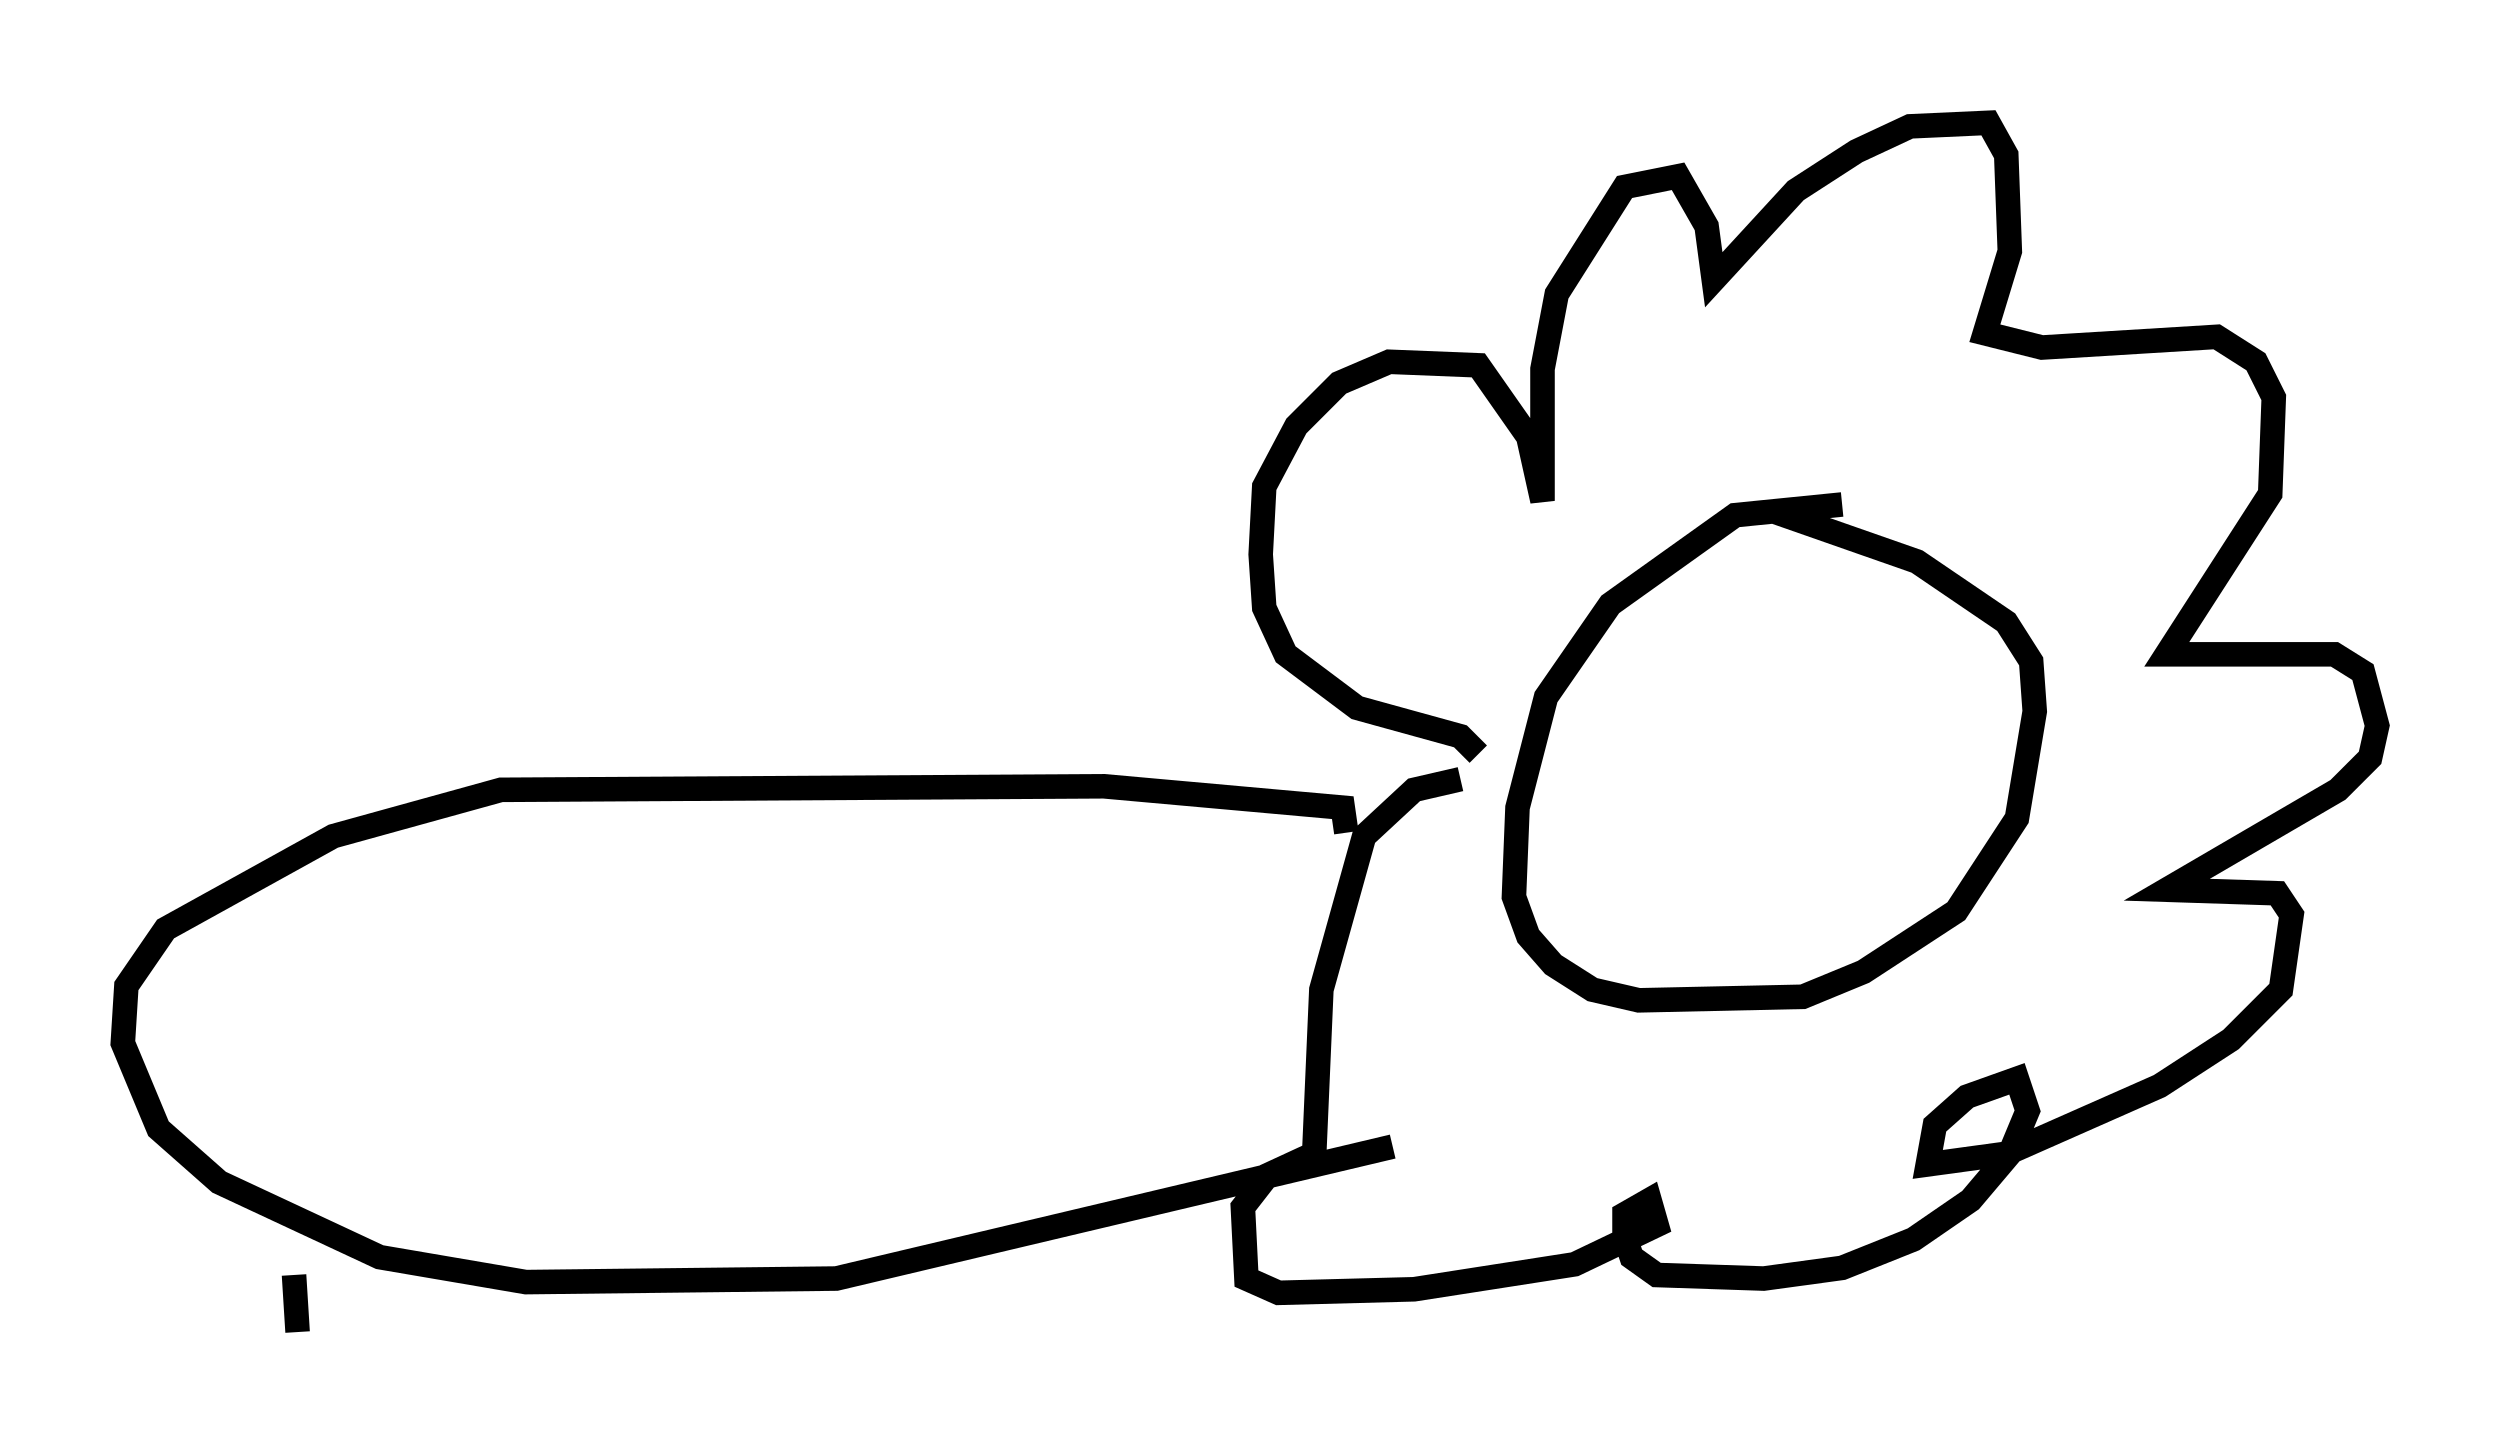 <?xml version="1.0" encoding="utf-8" ?>
<svg baseProfile="full" height="59.24" version="1.1" width="101.799" xmlns="http://www.w3.org/2000/svg" xmlns:ev="http://www.w3.org/2001/xml-events" xmlns:xlink="http://www.w3.org/1999/xlink"><defs /><rect fill="white" height="59.24" width="101.799" x="0" y="0" /><path d="M76.028, 21.268 m-1.017, -0.726 l-4.358, 0.436 -5.084, 3.631 l-2.615, 3.777 -1.162, 4.503 l-0.145, 3.631 0.581, 1.598 l1.017, 1.162 1.598, 1.017 l1.888, 0.436 6.682, -0.145 l2.469, -1.017 3.777, -2.469 l2.469, -3.777 0.726, -4.358 l-0.145, -2.034 -1.017, -1.598 l-3.631, -2.469 -5.81, -2.034 m-12.056, 9.877 l-0.726, -0.726 -4.212, -1.162 l-2.905, -2.179 -0.872, -1.888 l-0.145, -2.179 0.145, -2.76 l1.307, -2.469 1.743, -1.743 l2.034, -0.872 3.631, 0.145 l2.034, 2.905 0.581, 2.615 l0.0, -5.374 0.581, -3.05 l2.76, -4.358 2.179, -0.436 l1.162, 2.034 0.291, 2.179 l3.341, -3.631 2.469, -1.598 l2.179, -1.017 3.196, -0.145 l0.726, 1.307 0.145, 3.922 l-1.017, 3.341 2.324, 0.581 l7.117, -0.436 1.598, 1.017 l0.726, 1.453 -0.145, 3.922 l-4.212, 6.536 6.827, 0.0 l1.162, 0.726 0.581, 2.179 l-0.291, 1.307 -1.307, 1.307 l-6.972, 4.067 4.503, 0.145 l0.581, 0.872 -0.436, 3.05 l-2.034, 2.034 -2.905, 1.888 l-6.246, 2.76 -3.196, 0.436 l0.291, -1.598 1.307, -1.162 l2.034, -0.726 0.436, 1.307 l-0.726, 1.743 -1.598, 1.888 l-2.324, 1.598 -2.905, 1.162 l-3.196, 0.436 -4.358, -0.145 l-1.017, -0.726 -0.291, -0.872 l0.0, -0.872 1.017, -0.581 l0.291, 1.017 -3.341, 1.598 l-6.536, 1.017 -5.52, 0.145 l-1.307, -0.581 -0.145, -2.905 l1.017, -1.307 1.888, -0.872 l0.291, -6.682 1.743, -6.246 l2.034, -1.888 1.888, -0.436 m-4.648, 2.179 l-0.145, -1.017 -9.732, -0.872 l-24.547, 0.145 -6.827, 1.888 l-6.827, 3.777 -1.598, 2.324 l-0.145, 2.324 1.453, 3.486 l2.469, 2.179 6.536, 3.05 l5.955, 1.017 12.637, -0.145 l22.659, -5.374 m-44.737, 5.229 l0.145, 2.324 " fill="none" stroke="black" stroke-width="1" /></svg>